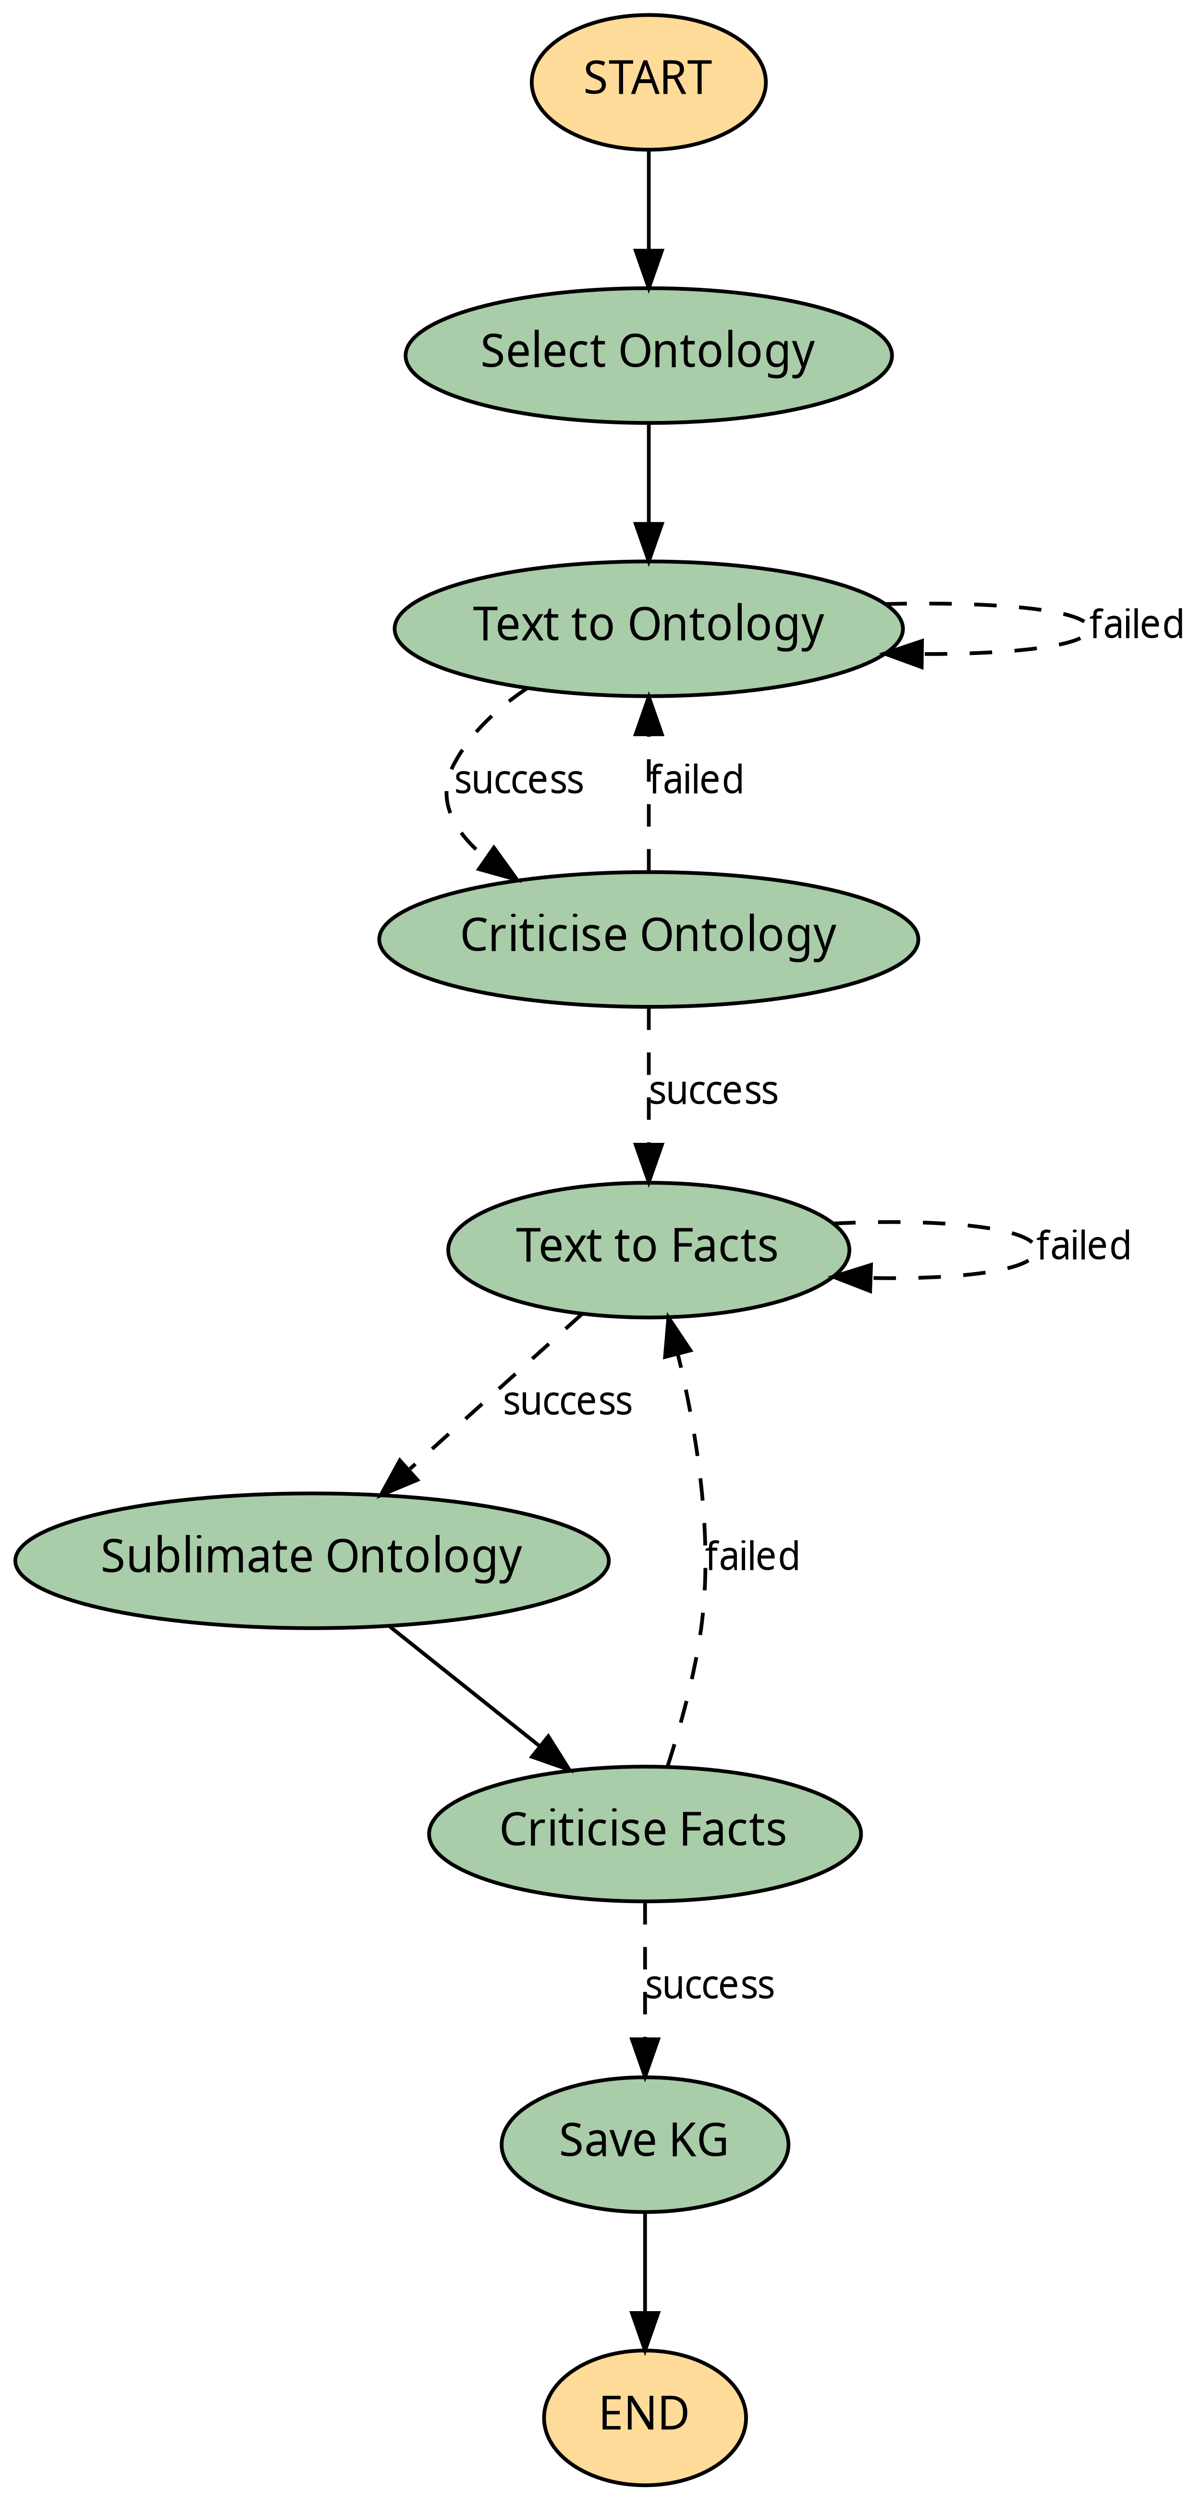 <?xml version="1.0" encoding="UTF-8"?>
<svg xmlns="http://www.w3.org/2000/svg" xmlns:xlink="http://www.w3.org/1999/xlink" width="321" height="668" viewBox="0 0 321 668">
<defs>
<g>
<g id="glyph-0-0">
<path d="M 6.031 -2.484 C 6.031 -1.703 5.754 -1.094 5.203 -0.656 C 4.648 -0.219 3.906 0 2.969 0 C 2.488 0 2.039 -0.031 1.625 -0.094 C 1.219 -0.164 0.879 -0.258 0.609 -0.375 L 0.609 -1.422 C 0.898 -1.297 1.258 -1.18 1.688 -1.078 C 2.113 -0.973 2.555 -0.922 3.016 -0.922 C 3.648 -0.922 4.129 -1.047 4.453 -1.297 C 4.773 -1.555 4.938 -1.906 4.938 -2.344 C 4.938 -2.625 4.875 -2.863 4.75 -3.062 C 4.633 -3.258 4.43 -3.441 4.141 -3.609 C 3.848 -3.773 3.441 -3.953 2.922 -4.141 C 2.203 -4.41 1.656 -4.742 1.281 -5.141 C 0.906 -5.535 0.719 -6.078 0.719 -6.766 C 0.719 -7.223 0.832 -7.617 1.062 -7.953 C 1.301 -8.285 1.625 -8.539 2.031 -8.719 C 2.445 -8.906 2.922 -9 3.453 -9 C 3.922 -9 4.352 -8.957 4.75 -8.875 C 5.145 -8.789 5.5 -8.676 5.812 -8.531 L 5.484 -7.516 C 5.191 -7.672 4.867 -7.801 4.516 -7.906 C 4.172 -8.02 3.812 -8.078 3.438 -8.078 C 2.895 -8.078 2.488 -7.957 2.219 -7.719 C 1.945 -7.488 1.812 -7.18 1.812 -6.797 C 1.812 -6.492 1.867 -6.242 1.984 -6.047 C 2.109 -5.859 2.305 -5.688 2.578 -5.531 C 2.848 -5.375 3.219 -5.203 3.688 -5.016 C 4.188 -4.828 4.609 -4.625 4.953 -4.406 C 5.305 -4.188 5.57 -3.926 5.75 -3.625 C 5.938 -3.32 6.031 -2.941 6.031 -2.484 Z M 6.031 -2.484 "/>
</g>
<g id="glyph-0-1">
<path d="M 3.875 0 L 2.797 0 L 2.797 -8.078 L 0.125 -8.078 L 0.125 -9 L 6.547 -9 L 6.547 -8.078 L 3.875 -8.078 Z M 3.875 0 "/>
</g>
<g id="glyph-0-2">
<path d="M 6.547 0 L 5.516 -2.906 L 2.109 -2.906 L 1.094 0 L 0 0 L 3.344 -9 L 4.312 -9 L 7.656 0 Z M 4.219 -6.531 C 4.195 -6.594 4.156 -6.707 4.094 -6.875 C 4.039 -7.039 3.988 -7.211 3.938 -7.391 C 3.883 -7.578 3.844 -7.719 3.812 -7.812 C 3.758 -7.562 3.695 -7.316 3.625 -7.078 C 3.551 -6.848 3.488 -6.664 3.438 -6.531 L 2.469 -3.922 L 5.188 -3.922 Z M 4.219 -6.531 "/>
</g>
<g id="glyph-0-3">
<path d="M 3.531 -9 C 4.594 -9 5.375 -8.801 5.875 -8.406 C 6.383 -8.008 6.641 -7.41 6.641 -6.609 C 6.641 -6.16 6.555 -5.785 6.391 -5.484 C 6.223 -5.191 6.008 -4.957 5.75 -4.781 C 5.488 -4.602 5.219 -4.461 4.938 -4.359 L 7.281 0 L 6.031 0 L 3.953 -4.047 L 2.25 -4.047 L 2.25 0 L 1.156 0 L 1.156 -9 Z M 3.469 -8.078 L 2.25 -8.078 L 2.25 -4.969 L 3.531 -4.969 C 4.227 -4.969 4.734 -5.102 5.047 -5.375 C 5.367 -5.645 5.531 -6.039 5.531 -6.562 C 5.531 -7.113 5.363 -7.504 5.031 -7.734 C 4.695 -7.961 4.176 -8.078 3.469 -8.078 Z M 3.469 -8.078 "/>
</g>
<g id="glyph-0-4">
<path d="M 3.5 -7 C 4.051 -7 4.523 -6.863 4.922 -6.594 C 5.316 -6.332 5.617 -5.957 5.828 -5.469 C 6.047 -4.977 6.156 -4.406 6.156 -3.75 L 6.156 -3.047 L 1.75 -3.047 C 1.77 -2.348 1.957 -1.816 2.312 -1.453 C 2.664 -1.098 3.16 -0.922 3.797 -0.922 C 4.211 -0.922 4.578 -0.953 4.891 -1.016 C 5.203 -1.086 5.531 -1.191 5.875 -1.328 L 5.875 -0.406 C 5.539 -0.27 5.211 -0.164 4.891 -0.094 C 4.578 -0.031 4.195 0 3.75 0 C 3.145 0 2.609 -0.129 2.141 -0.391 C 1.672 -0.648 1.305 -1.035 1.047 -1.547 C 0.785 -2.066 0.656 -2.703 0.656 -3.453 C 0.656 -4.191 0.773 -4.82 1.016 -5.344 C 1.254 -5.875 1.586 -6.281 2.016 -6.562 C 2.441 -6.852 2.938 -7 3.5 -7 Z M 3.484 -6.078 C 2.984 -6.078 2.586 -5.891 2.297 -5.516 C 2.004 -5.148 1.832 -4.633 1.781 -3.969 L 5.047 -3.969 C 5.047 -4.594 4.922 -5.098 4.672 -5.484 C 4.422 -5.879 4.023 -6.078 3.484 -6.078 Z M 3.484 -6.078 "/>
</g>
<g id="glyph-0-5">
<path d="M 2.078 0 L 1.016 0 L 1.016 -10 L 2.078 -10 Z M 2.078 0 "/>
</g>
<g id="glyph-0-6">
<path d="M 3.594 0 C 3.031 0 2.523 -0.117 2.078 -0.359 C 1.641 -0.609 1.289 -0.988 1.031 -1.5 C 0.781 -2.008 0.656 -2.664 0.656 -3.469 C 0.656 -4.289 0.785 -4.961 1.047 -5.484 C 1.316 -6.004 1.676 -6.383 2.125 -6.625 C 2.582 -6.875 3.098 -7 3.672 -7 C 3.992 -7 4.305 -6.961 4.609 -6.891 C 4.922 -6.828 5.172 -6.75 5.359 -6.656 L 5.047 -5.766 C 4.848 -5.836 4.617 -5.906 4.359 -5.969 C 4.109 -6.039 3.867 -6.078 3.641 -6.078 C 2.379 -6.078 1.75 -5.211 1.75 -3.484 C 1.75 -2.648 1.898 -2.016 2.203 -1.578 C 2.516 -1.141 2.977 -0.922 3.594 -0.922 C 3.938 -0.922 4.242 -0.957 4.516 -1.031 C 4.785 -1.113 5.031 -1.207 5.25 -1.312 L 5.25 -0.344 C 5.039 -0.227 4.805 -0.141 4.547 -0.078 C 4.285 -0.023 3.969 0 3.594 0 Z M 3.594 0 "/>
</g>
<g id="glyph-0-7">
<path d="M 3.172 -0.922 C 3.328 -0.922 3.488 -0.93 3.656 -0.953 C 3.82 -0.984 3.957 -1.016 4.062 -1.047 L 4.062 -0.188 C 3.957 -0.133 3.801 -0.086 3.594 -0.047 C 3.383 -0.016 3.18 0 2.984 0 C 2.648 0 2.336 -0.062 2.047 -0.188 C 1.766 -0.312 1.535 -0.523 1.359 -0.828 C 1.191 -1.129 1.109 -1.555 1.109 -2.109 L 1.109 -6.078 L 0.188 -6.078 L 0.188 -6.656 L 1.109 -7.094 L 1.531 -8.5 L 2.156 -8.5 L 2.156 -7 L 4.016 -7 L 4.016 -6.078 L 2.156 -6.078 L 2.156 -2.141 C 2.156 -1.723 2.25 -1.414 2.438 -1.219 C 2.625 -1.02 2.867 -0.922 3.172 -0.922 Z M 3.172 -0.922 "/>
</g>
<g id="glyph-0-8">
</g>
<g id="glyph-0-9">
<path d="M 8.641 -4.5 C 8.641 -3.594 8.488 -2.801 8.188 -2.125 C 7.883 -1.457 7.441 -0.938 6.859 -0.562 C 6.273 -0.188 5.551 0 4.688 0 C 3.801 0 3.062 -0.188 2.469 -0.562 C 1.883 -0.938 1.445 -1.461 1.156 -2.141 C 0.875 -2.816 0.734 -3.609 0.734 -4.516 C 0.734 -5.41 0.875 -6.191 1.156 -6.859 C 1.445 -7.535 1.883 -8.062 2.469 -8.438 C 3.062 -8.812 3.805 -9 4.703 -9 C 5.555 -9 6.273 -8.812 6.859 -8.438 C 7.441 -8.07 7.883 -7.551 8.188 -6.875 C 8.488 -6.195 8.641 -5.406 8.641 -4.5 Z M 1.875 -4.516 C 1.875 -3.398 2.098 -2.52 2.547 -1.875 C 3.004 -1.238 3.719 -0.922 4.688 -0.922 C 5.664 -0.922 6.379 -1.238 6.828 -1.875 C 7.273 -2.52 7.5 -3.398 7.5 -4.516 C 7.5 -5.629 7.273 -6.5 6.828 -7.125 C 6.379 -7.758 5.672 -8.078 4.703 -8.078 C 3.734 -8.078 3.02 -7.758 2.562 -7.125 C 2.102 -6.5 1.875 -5.629 1.875 -4.516 Z M 1.875 -4.516 "/>
</g>
<g id="glyph-0-10">
<path d="M 4.109 -7 C 4.879 -7 5.457 -6.801 5.844 -6.406 C 6.238 -6.008 6.438 -5.363 6.438 -4.469 L 6.438 0 L 5.406 0 L 5.406 -4.422 C 5.406 -5.523 4.922 -6.078 3.953 -6.078 C 3.242 -6.078 2.754 -5.863 2.484 -5.438 C 2.211 -5.008 2.078 -4.391 2.078 -3.578 L 2.078 0 L 1.016 0 L 1.016 -7 L 1.875 -7 L 2.031 -5.938 L 2.094 -5.938 C 2.301 -6.289 2.586 -6.555 2.953 -6.734 C 3.316 -6.91 3.703 -7 4.109 -7 Z M 4.109 -7 "/>
</g>
<g id="glyph-0-11">
<path d="M 6.609 -3.516 C 6.609 -2.398 6.336 -1.535 5.797 -0.922 C 5.254 -0.305 4.523 0 3.609 0 C 3.047 0 2.539 -0.133 2.094 -0.406 C 1.645 -0.676 1.289 -1.07 1.031 -1.594 C 0.781 -2.125 0.656 -2.766 0.656 -3.516 C 0.656 -4.629 0.922 -5.488 1.453 -6.094 C 1.992 -6.695 2.723 -7 3.641 -7 C 4.234 -7 4.75 -6.863 5.188 -6.594 C 5.633 -6.32 5.984 -5.926 6.234 -5.406 C 6.484 -4.895 6.609 -4.266 6.609 -3.516 Z M 1.75 -3.516 C 1.75 -2.723 1.898 -2.094 2.203 -1.625 C 2.504 -1.156 2.984 -0.922 3.641 -0.922 C 4.285 -0.922 4.758 -1.156 5.062 -1.625 C 5.363 -2.094 5.516 -2.723 5.516 -3.516 C 5.516 -4.316 5.363 -4.941 5.062 -5.391 C 4.758 -5.848 4.281 -6.078 3.625 -6.078 C 2.969 -6.078 2.488 -5.848 2.188 -5.391 C 1.895 -4.941 1.75 -4.316 1.75 -3.516 Z M 1.75 -3.516 "/>
</g>
<g id="glyph-0-12">
<path d="M 3.297 -7 C 3.723 -7 4.102 -6.91 4.438 -6.734 C 4.781 -6.555 5.07 -6.285 5.312 -5.922 L 5.375 -5.922 L 5.516 -7 L 6.359 -7 L 6.359 0.016 C 6.359 1.004 6.125 1.75 5.656 2.25 C 5.188 2.75 4.461 3 3.484 3 C 2.535 3 1.758 2.863 1.156 2.594 L 1.156 1.547 C 1.789 1.898 2.586 2.078 3.547 2.078 C 4.098 2.078 4.531 1.898 4.844 1.547 C 5.156 1.191 5.312 0.711 5.312 0.109 L 5.312 -0.172 C 5.312 -0.273 5.316 -0.422 5.328 -0.609 C 5.336 -0.805 5.348 -0.945 5.359 -1.031 L 5.297 -1.031 C 4.867 -0.344 4.207 0 3.312 0 C 2.477 0 1.828 -0.305 1.359 -0.922 C 0.891 -1.535 0.656 -2.391 0.656 -3.484 C 0.656 -4.555 0.891 -5.41 1.359 -6.047 C 1.828 -6.68 2.473 -7 3.297 -7 Z M 3.438 -6.078 C 2.906 -6.078 2.488 -5.852 2.188 -5.406 C 1.895 -4.957 1.75 -4.316 1.75 -3.484 C 1.75 -2.66 1.895 -2.023 2.188 -1.578 C 2.477 -1.141 2.906 -0.922 3.469 -0.922 C 4.113 -0.922 4.582 -1.102 4.875 -1.469 C 5.176 -1.832 5.328 -2.422 5.328 -3.234 L 5.328 -3.5 C 5.328 -4.426 5.176 -5.086 4.875 -5.484 C 4.57 -5.879 4.094 -6.078 3.438 -6.078 Z M 3.438 -6.078 "/>
</g>
<g id="glyph-0-13">
<path d="M 0.016 -7 L 1.141 -7 L 2.531 -3.031 C 2.656 -2.676 2.766 -2.344 2.859 -2.031 C 2.953 -1.719 3.023 -1.414 3.078 -1.125 L 3.125 -1.125 C 3.164 -1.344 3.238 -1.625 3.344 -1.969 C 3.445 -2.32 3.555 -2.68 3.672 -3.047 L 4.984 -7 L 6.125 -7 L 3.344 0.859 C 3.125 1.516 2.832 2.035 2.469 2.422 C 2.113 2.805 1.629 3 1.016 3 C 0.816 3 0.645 2.988 0.5 2.969 C 0.352 2.957 0.227 2.941 0.125 2.922 L 0.125 2.016 C 0.219 2.023 0.328 2.035 0.453 2.047 C 0.578 2.066 0.707 2.078 0.844 2.078 C 1.207 2.078 1.504 1.969 1.734 1.75 C 1.961 1.531 2.141 1.238 2.266 0.875 L 2.609 -0.016 Z M 0.016 -7 "/>
</g>
<g id="glyph-0-14">
<path d="M 2.547 -3.578 L 0.328 -7 L 1.531 -7 L 3.188 -4.344 L 4.828 -7 L 6.016 -7 L 3.797 -3.562 L 6.125 0 L 4.938 0 L 3.188 -2.781 L 1.406 0 L 0.219 0 Z M 2.547 -3.578 "/>
</g>
<g id="glyph-0-15">
<path d="M 4.844 -8.078 C 3.914 -8.078 3.188 -7.758 2.656 -7.125 C 2.133 -6.488 1.875 -5.613 1.875 -4.5 C 1.875 -3.395 2.117 -2.52 2.609 -1.875 C 3.098 -1.238 3.836 -0.922 4.828 -0.922 C 5.203 -0.922 5.555 -0.953 5.891 -1.016 C 6.223 -1.086 6.551 -1.172 6.875 -1.266 L 6.875 -0.328 C 6.551 -0.211 6.219 -0.129 5.875 -0.078 C 5.539 -0.023 5.141 0 4.672 0 C 3.797 0 3.066 -0.18 2.484 -0.547 C 1.898 -0.922 1.461 -1.445 1.172 -2.125 C 0.879 -2.801 0.734 -3.598 0.734 -4.516 C 0.734 -5.398 0.891 -6.176 1.203 -6.844 C 1.523 -7.52 1.992 -8.047 2.609 -8.422 C 3.223 -8.805 3.969 -9 4.844 -9 C 5.75 -9 6.539 -8.836 7.219 -8.516 L 6.781 -7.484 C 6.52 -7.641 6.223 -7.773 5.891 -7.891 C 5.566 -8.016 5.219 -8.078 4.844 -8.078 Z M 4.844 -8.078 "/>
</g>
<g id="glyph-0-16">
<path d="M 4.016 -7 C 4.141 -7 4.27 -6.992 4.406 -6.984 C 4.551 -6.973 4.676 -6.957 4.781 -6.938 L 4.641 -5.984 C 4.535 -6.016 4.422 -6.035 4.297 -6.047 C 4.172 -6.066 4.055 -6.078 3.953 -6.078 C 3.617 -6.078 3.305 -5.977 3.016 -5.781 C 2.734 -5.582 2.504 -5.305 2.328 -4.953 C 2.16 -4.609 2.078 -4.203 2.078 -3.734 L 2.078 0 L 1.016 0 L 1.016 -7 L 1.891 -7 L 2 -5.703 L 2.047 -5.703 C 2.254 -6.055 2.52 -6.359 2.844 -6.609 C 3.176 -6.867 3.566 -7 4.016 -7 Z M 4.016 -7 "/>
</g>
<g id="glyph-0-17">
<path d="M 1.562 -10 C 1.719 -10 1.859 -9.961 1.984 -9.891 C 2.109 -9.816 2.172 -9.695 2.172 -9.531 C 2.172 -9.383 2.109 -9.27 1.984 -9.188 C 1.859 -9.113 1.719 -9.078 1.562 -9.078 C 1.383 -9.078 1.234 -9.113 1.109 -9.188 C 0.992 -9.27 0.938 -9.383 0.938 -9.531 C 0.938 -9.695 0.992 -9.816 1.109 -9.891 C 1.234 -9.961 1.383 -10 1.562 -10 Z M 2.078 -7 L 2.078 0 L 1.016 0 L 1.016 -7 Z M 2.078 -7 "/>
</g>
<g id="glyph-0-18">
<path d="M 5.203 -1.984 C 5.203 -1.328 4.969 -0.832 4.5 -0.5 C 4.039 -0.164 3.422 0 2.641 0 C 2.191 0 1.805 -0.035 1.484 -0.109 C 1.16 -0.18 0.875 -0.285 0.625 -0.422 L 0.625 -1.453 C 0.883 -1.316 1.191 -1.191 1.547 -1.078 C 1.91 -0.973 2.281 -0.922 2.656 -0.922 C 3.195 -0.922 3.586 -1.008 3.828 -1.188 C 4.066 -1.363 4.188 -1.602 4.188 -1.906 C 4.188 -2.07 4.141 -2.223 4.047 -2.359 C 3.961 -2.492 3.805 -2.629 3.578 -2.766 C 3.348 -2.898 3.023 -3.051 2.609 -3.219 C 2.191 -3.383 1.832 -3.551 1.531 -3.719 C 1.238 -3.883 1.008 -4.082 0.844 -4.312 C 0.688 -4.551 0.609 -4.852 0.609 -5.219 C 0.609 -5.789 0.828 -6.227 1.266 -6.531 C 1.711 -6.844 2.301 -7 3.031 -7 C 3.414 -7 3.773 -6.957 4.109 -6.875 C 4.453 -6.801 4.773 -6.691 5.078 -6.547 L 4.719 -5.625 C 4.445 -5.75 4.16 -5.852 3.859 -5.938 C 3.566 -6.031 3.266 -6.078 2.953 -6.078 C 2.516 -6.078 2.18 -6.004 1.953 -5.859 C 1.734 -5.711 1.625 -5.516 1.625 -5.266 C 1.625 -5.078 1.676 -4.914 1.781 -4.781 C 1.883 -4.656 2.055 -4.531 2.297 -4.406 C 2.535 -4.289 2.863 -4.148 3.281 -3.984 C 3.688 -3.828 4.031 -3.66 4.312 -3.484 C 4.602 -3.316 4.82 -3.113 4.969 -2.875 C 5.125 -2.645 5.203 -2.348 5.203 -1.984 Z M 5.203 -1.984 "/>
</g>
<g id="glyph-0-19">
<path d="M 2.25 0 L 1.156 0 L 1.156 -9 L 5.953 -9 L 5.953 -8.078 L 2.25 -8.078 L 2.25 -4.969 L 5.719 -4.969 L 5.719 -4.047 L 2.25 -4.047 Z M 2.25 0 "/>
</g>
<g id="glyph-0-20">
<path d="M 3.453 -7 C 4.234 -7 4.812 -6.812 5.188 -6.438 C 5.57 -6.07 5.766 -5.488 5.766 -4.688 L 5.766 0 L 4.984 0 L 4.781 -1.078 L 4.734 -1.078 C 4.453 -0.711 4.156 -0.441 3.844 -0.266 C 3.539 -0.086 3.117 0 2.578 0 C 1.992 0 1.508 -0.156 1.125 -0.469 C 0.738 -0.781 0.547 -1.27 0.547 -1.938 C 0.547 -2.582 0.797 -3.082 1.297 -3.438 C 1.805 -3.789 2.586 -3.969 3.641 -3.969 L 4.734 -3.969 L 4.734 -4.422 C 4.734 -5.047 4.613 -5.477 4.375 -5.719 C 4.145 -5.957 3.816 -6.078 3.391 -6.078 C 3.055 -6.078 2.738 -6.02 2.438 -5.906 C 2.133 -5.789 1.848 -5.66 1.578 -5.516 L 1.266 -6.391 C 1.547 -6.555 1.875 -6.695 2.25 -6.812 C 2.633 -6.938 3.035 -7 3.453 -7 Z M 3.766 -3.047 C 2.961 -3.047 2.406 -2.941 2.094 -2.734 C 1.789 -2.535 1.641 -2.25 1.641 -1.875 C 1.641 -1.539 1.75 -1.297 1.969 -1.141 C 2.188 -0.992 2.469 -0.922 2.812 -0.922 C 3.363 -0.922 3.816 -1.051 4.172 -1.312 C 4.535 -1.582 4.719 -1.992 4.719 -2.547 L 4.719 -3.047 Z M 3.766 -3.047 "/>
</g>
<g id="glyph-0-21">
<path d="M 6.391 -7 L 6.391 0 L 5.531 0 L 5.375 -1.031 L 5.328 -1.031 C 5.117 -0.676 4.828 -0.414 4.453 -0.25 C 4.086 -0.082 3.695 0 3.281 0 C 2.508 0 1.926 -0.195 1.531 -0.594 C 1.145 -0.988 0.953 -1.625 0.953 -2.5 L 0.953 -7 L 2.016 -7 L 2.016 -2.562 C 2.016 -1.469 2.488 -0.922 3.438 -0.922 C 4.156 -0.922 4.648 -1.133 4.922 -1.562 C 5.203 -1.988 5.344 -2.609 5.344 -3.422 L 5.344 -7 Z M 6.391 -7 "/>
</g>
<g id="glyph-0-22">
<path d="M 2.078 -7.438 C 2.078 -7.125 2.07 -6.832 2.062 -6.562 C 2.051 -6.289 2.035 -6.078 2.016 -5.922 L 2.078 -5.922 C 2.266 -6.223 2.516 -6.477 2.828 -6.688 C 3.148 -6.895 3.562 -7 4.062 -7 C 4.863 -7 5.504 -6.707 5.984 -6.125 C 6.473 -5.539 6.719 -4.664 6.719 -3.5 C 6.719 -2.344 6.473 -1.469 5.984 -0.875 C 5.492 -0.289 4.852 0 4.062 0 C 3.562 0 3.148 -0.094 2.828 -0.281 C 2.516 -0.477 2.266 -0.711 2.078 -0.984 L 1.984 -0.984 L 1.781 0 L 1.016 0 L 1.016 -10 L 2.078 -10 Z M 3.891 -6.078 C 3.211 -6.078 2.738 -5.867 2.469 -5.453 C 2.207 -5.047 2.078 -4.41 2.078 -3.547 L 2.078 -3.5 C 2.078 -2.664 2.207 -2.023 2.469 -1.578 C 2.727 -1.141 3.207 -0.922 3.906 -0.922 C 4.488 -0.922 4.922 -1.145 5.203 -1.594 C 5.484 -2.039 5.625 -2.68 5.625 -3.516 C 5.625 -5.223 5.047 -6.078 3.891 -6.078 Z M 3.891 -6.078 "/>
</g>
<g id="glyph-0-23">
<path d="M 8.078 -7 C 8.805 -7 9.348 -6.801 9.703 -6.406 C 10.066 -6.008 10.25 -5.363 10.25 -4.469 L 10.25 0 L 9.203 0 L 9.203 -4.438 C 9.203 -5.531 8.766 -6.078 7.891 -6.078 C 7.266 -6.078 6.816 -5.883 6.547 -5.5 C 6.285 -5.113 6.156 -4.551 6.156 -3.812 L 6.156 0 L 5.109 0 L 5.109 -4.438 C 5.109 -5.531 4.672 -6.078 3.797 -6.078 C 3.141 -6.078 2.688 -5.863 2.438 -5.438 C 2.195 -5.008 2.078 -4.391 2.078 -3.578 L 2.078 0 L 1.016 0 L 1.016 -7 L 1.875 -7 L 2.031 -5.938 L 2.094 -5.938 C 2.289 -6.289 2.555 -6.555 2.891 -6.734 C 3.234 -6.91 3.598 -7 3.984 -7 C 4.992 -7 5.648 -6.613 5.953 -5.844 L 6.016 -5.844 C 6.234 -6.238 6.523 -6.531 6.891 -6.719 C 7.266 -6.906 7.66 -7 8.078 -7 Z M 8.078 -7 "/>
</g>
<g id="glyph-0-24">
<path d="M 2.438 0 L 0 -7 L 1.125 -7 L 2.5 -2.875 C 2.562 -2.676 2.629 -2.457 2.703 -2.219 C 2.773 -1.988 2.836 -1.766 2.891 -1.547 C 2.941 -1.336 2.984 -1.16 3.016 -1.016 L 3.062 -1.016 C 3.094 -1.16 3.133 -1.344 3.188 -1.562 C 3.25 -1.781 3.316 -2.004 3.391 -2.234 C 3.473 -2.473 3.539 -2.688 3.594 -2.875 L 4.969 -7 L 6.094 -7 L 3.641 0 Z M 2.438 0 "/>
</g>
<g id="glyph-0-25">
<path d="M 7.422 0 L 6.156 0 L 3.125 -4.312 L 2.25 -3.484 L 2.25 0 L 1.156 0 L 1.156 -9 L 2.25 -9 L 2.25 -4.562 C 2.488 -4.844 2.727 -5.125 2.969 -5.406 C 3.219 -5.695 3.469 -5.988 3.719 -6.281 L 6.031 -9 L 7.297 -9 L 3.906 -5.094 Z M 7.422 0 "/>
</g>
<g id="glyph-0-26">
<path d="M 4.891 -4.969 L 7.844 -4.969 L 7.844 -0.422 C 7.383 -0.273 6.914 -0.164 6.438 -0.094 C 5.969 -0.031 5.438 0 4.844 0 C 3.945 0 3.195 -0.18 2.594 -0.547 C 1.988 -0.91 1.523 -1.426 1.203 -2.094 C 0.891 -2.77 0.734 -3.57 0.734 -4.5 C 0.734 -5.414 0.906 -6.207 1.25 -6.875 C 1.602 -7.551 2.109 -8.07 2.766 -8.438 C 3.43 -8.812 4.234 -9 5.172 -9 C 5.648 -9 6.102 -8.957 6.531 -8.875 C 6.957 -8.789 7.359 -8.672 7.734 -8.516 L 7.312 -7.609 C 7.008 -7.734 6.664 -7.844 6.281 -7.938 C 5.906 -8.031 5.516 -8.078 5.109 -8.078 C 4.086 -8.078 3.289 -7.758 2.719 -7.125 C 2.145 -6.488 1.859 -5.613 1.859 -4.5 C 1.859 -3.801 1.969 -3.18 2.188 -2.641 C 2.406 -2.098 2.75 -1.676 3.219 -1.375 C 3.695 -1.07 4.32 -0.922 5.094 -0.922 C 5.469 -0.922 5.785 -0.941 6.047 -0.984 C 6.305 -1.035 6.547 -1.094 6.766 -1.156 L 6.766 -4.047 L 4.891 -4.047 Z M 4.891 -4.969 "/>
</g>
<g id="glyph-0-27">
<path d="M 5.953 0 L 1.156 0 L 1.156 -9 L 5.953 -9 L 5.953 -8.078 L 2.25 -8.078 L 2.25 -4.969 L 5.734 -4.969 L 5.734 -4.047 L 2.25 -4.047 L 2.25 -0.922 L 5.953 -0.922 Z M 5.953 0 "/>
</g>
<g id="glyph-0-28">
<path d="M 7.953 0 L 6.703 0 L 2.109 -7.469 L 2.062 -7.469 C 2.082 -7.176 2.102 -6.812 2.125 -6.375 C 2.145 -5.938 2.156 -5.488 2.156 -5.031 L 2.156 0 L 1.156 0 L 1.156 -9 L 2.406 -9 L 6.984 -1.906 L 7.031 -1.906 C 7.02 -2.039 7.008 -2.234 7 -2.484 C 6.988 -2.742 6.977 -3.023 6.969 -3.328 C 6.957 -3.629 6.953 -3.91 6.953 -4.172 L 6.953 -9 L 7.953 -9 Z M 7.953 0 "/>
</g>
<g id="glyph-0-29">
<path d="M 8.031 -4.594 C 8.031 -3.07 7.633 -1.926 6.844 -1.156 C 6.051 -0.383 4.953 0 3.547 0 L 1.156 0 L 1.156 -9 L 3.797 -9 C 4.66 -9 5.41 -8.828 6.047 -8.484 C 6.68 -8.148 7.172 -7.656 7.516 -7 C 7.859 -6.352 8.031 -5.551 8.031 -4.594 Z M 6.891 -4.547 C 6.891 -5.766 6.609 -6.656 6.047 -7.219 C 5.484 -7.789 4.68 -8.078 3.641 -8.078 L 2.25 -8.078 L 2.25 -0.922 L 3.406 -0.922 C 5.727 -0.922 6.891 -2.129 6.891 -4.547 Z M 6.891 -4.547 "/>
</g>
<g id="glyph-1-0">
<path d="M 3.312 -5.203 L 1.969 -5.203 L 1.969 0 L 1.094 0 L 1.094 -5.203 L 0.156 -5.203 L 0.156 -5.672 L 1.094 -6.016 L 1.094 -6.281 C 1.094 -6.895 1.242 -7.332 1.547 -7.594 C 1.859 -7.863 2.285 -8 2.828 -8 C 3.047 -8 3.242 -7.973 3.422 -7.922 C 3.598 -7.879 3.75 -7.832 3.875 -7.781 L 3.641 -7.078 C 3.535 -7.109 3.41 -7.133 3.266 -7.156 C 3.129 -7.188 2.988 -7.203 2.844 -7.203 C 2.551 -7.203 2.332 -7.125 2.188 -6.969 C 2.039 -6.82 1.969 -6.586 1.969 -6.266 L 1.969 -6 L 3.312 -6 Z M 3.312 -5.203 "/>
</g>
<g id="glyph-1-1">
<path d="M 2.875 -6 C 3.531 -6 4.016 -5.836 4.328 -5.516 C 4.641 -5.203 4.797 -4.703 4.797 -4.016 L 4.797 0 L 4.156 0 L 3.984 -0.984 L 3.953 -0.984 C 3.711 -0.648 3.461 -0.398 3.203 -0.234 C 2.953 -0.078 2.602 0 2.156 0 C 1.664 0 1.258 -0.148 0.938 -0.453 C 0.613 -0.766 0.453 -1.25 0.453 -1.906 C 0.453 -2.539 0.66 -3.031 1.078 -3.375 C 1.504 -3.727 2.156 -3.906 3.031 -3.906 L 3.938 -3.906 L 3.938 -4.188 C 3.938 -4.562 3.836 -4.82 3.641 -4.969 C 3.453 -5.125 3.18 -5.203 2.828 -5.203 C 2.547 -5.203 2.281 -5.164 2.031 -5.094 C 1.781 -5.02 1.539 -4.938 1.312 -4.844 L 1.047 -5.469 C 1.285 -5.613 1.562 -5.738 1.875 -5.844 C 2.195 -5.945 2.531 -6 2.875 -6 Z M 3.141 -3.109 C 2.473 -3.109 2.008 -2.992 1.75 -2.766 C 1.5 -2.547 1.375 -2.234 1.375 -1.828 C 1.375 -1.473 1.461 -1.211 1.641 -1.047 C 1.828 -0.879 2.062 -0.797 2.344 -0.797 C 2.801 -0.797 3.18 -0.938 3.484 -1.219 C 3.785 -1.508 3.938 -1.957 3.938 -2.562 L 3.938 -3.109 Z M 3.141 -3.109 "/>
</g>
<g id="glyph-1-2">
<path d="M 1.297 -8 C 1.43 -8 1.551 -7.969 1.656 -7.906 C 1.758 -7.844 1.812 -7.738 1.812 -7.594 C 1.812 -7.469 1.758 -7.367 1.656 -7.297 C 1.551 -7.234 1.43 -7.203 1.297 -7.203 C 1.148 -7.203 1.023 -7.234 0.922 -7.297 C 0.828 -7.367 0.781 -7.469 0.781 -7.594 C 0.781 -7.738 0.828 -7.844 0.922 -7.906 C 1.023 -7.969 1.148 -8 1.297 -8 Z M 1.734 -6 L 1.734 0 L 0.844 0 L 0.844 -6 Z M 1.734 -6 "/>
</g>
<g id="glyph-1-3">
<path d="M 1.734 0 L 0.844 0 L 0.844 -8 L 1.734 -8 Z M 1.734 0 "/>
</g>
<g id="glyph-1-4">
<path d="M 2.922 -6 C 3.379 -6 3.77 -5.898 4.094 -5.703 C 4.426 -5.504 4.68 -5.227 4.859 -4.875 C 5.035 -4.52 5.125 -4.102 5.125 -3.625 L 5.125 -3.109 L 1.453 -3.109 C 1.473 -2.359 1.629 -1.785 1.922 -1.391 C 2.223 -0.992 2.641 -0.797 3.172 -0.797 C 3.516 -0.797 3.816 -0.832 4.078 -0.906 C 4.336 -0.977 4.609 -1.086 4.891 -1.234 L 4.891 -0.344 C 4.617 -0.227 4.348 -0.141 4.078 -0.078 C 3.816 -0.023 3.5 0 3.125 0 C 2.625 0 2.176 -0.109 1.781 -0.328 C 1.395 -0.555 1.094 -0.891 0.875 -1.328 C 0.656 -1.773 0.547 -2.316 0.547 -2.953 C 0.547 -3.586 0.645 -4.129 0.844 -4.578 C 1.039 -5.035 1.316 -5.383 1.672 -5.625 C 2.023 -5.875 2.441 -6 2.922 -6 Z M 2.906 -5.203 C 2.488 -5.203 2.156 -5.086 1.906 -4.859 C 1.664 -4.629 1.523 -4.312 1.484 -3.906 L 4.203 -3.906 C 4.203 -4.289 4.098 -4.602 3.891 -4.844 C 3.68 -5.082 3.352 -5.203 2.906 -5.203 Z M 2.906 -5.203 "/>
</g>
<g id="glyph-1-5">
<path d="M 2.75 0 C 2.082 0 1.547 -0.25 1.141 -0.75 C 0.742 -1.25 0.547 -1.992 0.547 -2.984 C 0.547 -3.984 0.75 -4.734 1.156 -5.234 C 1.562 -5.742 2.098 -6 2.766 -6 C 3.172 -6 3.504 -5.91 3.766 -5.734 C 4.035 -5.555 4.254 -5.344 4.422 -5.094 L 4.484 -5.094 C 4.473 -5.176 4.457 -5.301 4.438 -5.469 C 4.426 -5.645 4.422 -5.781 4.422 -5.875 L 4.422 -8 L 5.297 -8 L 5.297 0 L 4.594 0 L 4.453 -0.891 L 4.422 -0.891 C 4.266 -0.641 4.051 -0.426 3.781 -0.25 C 3.508 -0.082 3.164 0 2.75 0 Z M 2.891 -0.797 C 3.453 -0.797 3.848 -0.961 4.078 -1.297 C 4.316 -1.629 4.438 -2.133 4.438 -2.812 L 4.438 -2.984 C 4.438 -3.691 4.32 -4.238 4.094 -4.625 C 3.875 -5.008 3.469 -5.203 2.875 -5.203 C 2.406 -5.203 2.051 -5 1.812 -4.594 C 1.57 -4.188 1.453 -3.645 1.453 -2.969 C 1.453 -2.281 1.57 -1.742 1.812 -1.359 C 2.051 -0.984 2.41 -0.797 2.891 -0.797 Z M 2.891 -0.797 "/>
</g>
<g id="glyph-1-6">
<path d="M 4.344 -1.703 C 4.344 -1.141 4.148 -0.711 3.766 -0.422 C 3.379 -0.141 2.859 0 2.203 0 C 1.828 0 1.504 -0.031 1.234 -0.094 C 0.961 -0.156 0.723 -0.242 0.516 -0.359 L 0.516 -1.266 C 0.734 -1.148 0.992 -1.039 1.297 -0.938 C 1.598 -0.844 1.906 -0.797 2.219 -0.797 C 2.664 -0.797 2.988 -0.875 3.188 -1.031 C 3.383 -1.188 3.484 -1.391 3.484 -1.641 C 3.484 -1.785 3.445 -1.914 3.375 -2.031 C 3.301 -2.145 3.172 -2.258 2.984 -2.375 C 2.797 -2.488 2.523 -2.617 2.172 -2.766 C 1.828 -2.898 1.531 -3.039 1.281 -3.188 C 1.031 -3.332 0.836 -3.504 0.703 -3.703 C 0.578 -3.898 0.516 -4.16 0.516 -4.484 C 0.516 -4.961 0.695 -5.332 1.062 -5.594 C 1.438 -5.863 1.922 -6 2.516 -6 C 2.848 -6 3.156 -5.961 3.438 -5.891 C 3.719 -5.816 3.984 -5.719 4.234 -5.594 L 3.938 -4.859 C 3.707 -4.953 3.469 -5.031 3.219 -5.094 C 2.969 -5.164 2.711 -5.203 2.453 -5.203 C 2.098 -5.203 1.82 -5.141 1.625 -5.016 C 1.438 -4.891 1.344 -4.719 1.344 -4.5 C 1.344 -4.344 1.383 -4.207 1.469 -4.094 C 1.562 -3.988 1.707 -3.883 1.906 -3.781 C 2.113 -3.676 2.391 -3.551 2.734 -3.406 C 3.066 -3.27 3.352 -3.129 3.594 -2.984 C 3.832 -2.848 4.016 -2.676 4.141 -2.469 C 4.273 -2.258 4.344 -2.004 4.344 -1.703 Z M 4.344 -1.703 "/>
</g>
<g id="glyph-1-7">
<path d="M 5.328 -6 L 5.328 0 L 4.609 0 L 4.484 -0.875 L 4.438 -0.875 C 4.27 -0.57 4.031 -0.348 3.719 -0.203 C 3.414 -0.066 3.086 0 2.734 0 C 2.086 0 1.602 -0.164 1.281 -0.5 C 0.957 -0.844 0.797 -1.391 0.797 -2.141 L 0.797 -6 L 1.688 -6 L 1.688 -2.203 C 1.688 -1.266 2.082 -0.797 2.875 -0.797 C 3.469 -0.797 3.879 -0.977 4.109 -1.344 C 4.336 -1.707 4.453 -2.238 4.453 -2.938 L 4.453 -6 Z M 5.328 -6 "/>
</g>
<g id="glyph-1-8">
<path d="M 3 0 C 2.531 0 2.109 -0.102 1.734 -0.312 C 1.367 -0.52 1.078 -0.844 0.859 -1.281 C 0.648 -1.719 0.547 -2.281 0.547 -2.969 C 0.547 -3.676 0.656 -4.254 0.875 -4.703 C 1.094 -5.148 1.391 -5.477 1.766 -5.688 C 2.148 -5.895 2.582 -6 3.062 -6 C 3.332 -6 3.594 -5.969 3.844 -5.906 C 4.102 -5.852 4.312 -5.785 4.469 -5.703 L 4.203 -4.891 C 4.035 -4.961 3.844 -5.031 3.625 -5.094 C 3.414 -5.164 3.223 -5.203 3.047 -5.203 C 1.984 -5.203 1.453 -4.461 1.453 -2.984 C 1.453 -2.273 1.582 -1.734 1.844 -1.359 C 2.102 -0.984 2.484 -0.797 2.984 -0.797 C 3.285 -0.797 3.547 -0.828 3.766 -0.891 C 3.984 -0.961 4.188 -1.047 4.375 -1.141 L 4.375 -0.281 C 4.195 -0.188 4 -0.113 3.781 -0.062 C 3.562 -0.02 3.301 0 3 0 Z M 3 0 "/>
</g>
</g>
</defs>
<path fill-rule="nonzero" fill="rgb(100%, 85.882%, 60%)" fill-opacity="1" stroke-width="1" stroke-linecap="butt" stroke-linejoin="miter" stroke="rgb(0%, 0%, 0%)" stroke-opacity="1" stroke-miterlimit="10" d="M 200.699 -642 C 200.699 -632.059 186.691 -624 169.41 -624 C 152.129 -624 138.121 -632.059 138.121 -642 C 138.121 -651.941 152.129 -660 169.41 -660 C 186.691 -660 200.699 -651.941 200.699 -642 " transform="matrix(1, 0, 0, 1, 4, 664)"/>
<g fill="rgb(0%, 0%, 0%)" fill-opacity="1">
<use xlink:href="#glyph-0-0" x="155.91" y="25.102"/>
<use xlink:href="#glyph-0-1" x="162.66" y="25.102"/>
<use xlink:href="#glyph-0-2" x="168.66" y="25.102"/>
<use xlink:href="#glyph-0-3" x="176.16" y="25.102"/>
<use xlink:href="#glyph-0-1" x="183.66" y="25.102"/>
</g>
<path fill-rule="nonzero" fill="rgb(66.275%, 80%, 66.275%)" fill-opacity="1" stroke-width="1" stroke-linecap="butt" stroke-linejoin="miter" stroke="rgb(0%, 0%, 0%)" stroke-opacity="1" stroke-miterlimit="10" d="M 234.418 -569 C 234.418 -559.059 205.312 -551 169.41 -551 C 133.508 -551 104.406 -559.059 104.406 -569 C 104.406 -578.941 133.508 -587 169.41 -587 C 205.312 -587 234.418 -578.941 234.418 -569 " transform="matrix(1, 0, 0, 1, 4, 664)"/>
<g fill="rgb(0%, 0%, 0%)" fill-opacity="1">
<use xlink:href="#glyph-0-0" x="128.41" y="98.102"/>
<use xlink:href="#glyph-0-4" x="135.16" y="98.102"/>
<use xlink:href="#glyph-0-5" x="141.91" y="98.102"/>
<use xlink:href="#glyph-0-4" x="144.91" y="98.102"/>
<use xlink:href="#glyph-0-6" x="151.66" y="98.102"/>
<use xlink:href="#glyph-0-7" x="157.66" y="98.102"/>
<use xlink:href="#glyph-0-8" x="162.16" y="98.102"/>
<use xlink:href="#glyph-0-9" x="165.16" y="98.102"/>
<use xlink:href="#glyph-0-10" x="174.16" y="98.102"/>
<use xlink:href="#glyph-0-7" x="181.66" y="98.102"/>
<use xlink:href="#glyph-0-11" x="186.16" y="98.102"/>
<use xlink:href="#glyph-0-5" x="193.66" y="98.102"/>
<use xlink:href="#glyph-0-11" x="196.66" y="98.102"/>
<use xlink:href="#glyph-0-12" x="204.16" y="98.102"/>
<use xlink:href="#glyph-0-13" x="211.66" y="98.102"/>
</g>
<path fill="none" stroke-width="1" stroke-linecap="butt" stroke-linejoin="miter" stroke="rgb(0%, 0%, 0%)" stroke-opacity="1" stroke-miterlimit="10" d="M 169.41 -623.812 C 169.41 -615.789 169.41 -606.047 169.41 -597.07 " transform="matrix(1, 0, 0, 1, 4, 664)"/>
<path fill-rule="nonzero" fill="rgb(0%, 0%, 0%)" fill-opacity="1" stroke-width="1" stroke-linecap="butt" stroke-linejoin="miter" stroke="rgb(0%, 0%, 0%)" stroke-opacity="1" stroke-miterlimit="10" d="M 172.91 -597.027 L 169.41 -587.027 L 165.91 -597.027 Z M 172.91 -597.027 " transform="matrix(1, 0, 0, 1, 4, 664)"/>
<path fill-rule="nonzero" fill="rgb(66.275%, 80%, 66.275%)" fill-opacity="1" stroke-width="1" stroke-linecap="butt" stroke-linejoin="miter" stroke="rgb(0%, 0%, 0%)" stroke-opacity="1" stroke-miterlimit="10" d="M 237.34 -496 C 237.34 -486.059 206.926 -478 169.41 -478 C 131.895 -478 101.48 -486.059 101.48 -496 C 101.48 -505.941 131.895 -514 169.41 -514 C 206.926 -514 237.34 -505.941 237.34 -496 " transform="matrix(1, 0, 0, 1, 4, 664)"/>
<g fill="rgb(0%, 0%, 0%)" fill-opacity="1">
<use xlink:href="#glyph-0-1" x="126.41" y="171.102"/>
<use xlink:href="#glyph-0-4" x="132.41" y="171.102"/>
<use xlink:href="#glyph-0-14" x="139.16" y="171.102"/>
<use xlink:href="#glyph-0-7" x="145.16" y="171.102"/>
<use xlink:href="#glyph-0-8" x="149.66" y="171.102"/>
<use xlink:href="#glyph-0-7" x="152.66" y="171.102"/>
<use xlink:href="#glyph-0-11" x="157.16" y="171.102"/>
<use xlink:href="#glyph-0-8" x="164.66" y="171.102"/>
<use xlink:href="#glyph-0-9" x="167.66" y="171.102"/>
<use xlink:href="#glyph-0-10" x="176.66" y="171.102"/>
<use xlink:href="#glyph-0-7" x="184.16" y="171.102"/>
<use xlink:href="#glyph-0-11" x="188.66" y="171.102"/>
<use xlink:href="#glyph-0-5" x="196.16" y="171.102"/>
<use xlink:href="#glyph-0-11" x="199.16" y="171.102"/>
<use xlink:href="#glyph-0-12" x="206.66" y="171.102"/>
<use xlink:href="#glyph-0-13" x="214.16" y="171.102"/>
</g>
<path fill="none" stroke-width="1" stroke-linecap="butt" stroke-linejoin="miter" stroke="rgb(0%, 0%, 0%)" stroke-opacity="1" stroke-miterlimit="10" d="M 169.41 -550.812 C 169.41 -542.789 169.41 -533.047 169.41 -524.07 " transform="matrix(1, 0, 0, 1, 4, 664)"/>
<path fill-rule="nonzero" fill="rgb(0%, 0%, 0%)" fill-opacity="1" stroke-width="1" stroke-linecap="butt" stroke-linejoin="miter" stroke="rgb(0%, 0%, 0%)" stroke-opacity="1" stroke-miterlimit="10" d="M 172.91 -524.027 L 169.41 -514.027 L 165.91 -524.027 Z M 172.91 -524.027 " transform="matrix(1, 0, 0, 1, 4, 664)"/>
<path fill="none" stroke-width="1" stroke-linecap="butt" stroke-linejoin="miter" stroke="rgb(0%, 0%, 0%)" stroke-opacity="1" stroke-dasharray="6" stroke-miterlimit="10" d="M 232.387 -502.617 C 261.602 -503.34 287.125 -501.133 287.125 -496 C 287.125 -491.469 267.23 -489.219 242.469 -489.25 " transform="matrix(1, 0, 0, 1, 4, 664)"/>
<path fill-rule="nonzero" fill="rgb(0%, 0%, 0%)" fill-opacity="1" stroke-width="1" stroke-linecap="butt" stroke-linejoin="miter" stroke="rgb(0%, 0%, 0%)" stroke-opacity="1" stroke-miterlimit="10" d="M 242.34 -485.75 L 232.387 -489.383 L 242.43 -492.75 Z M 242.34 -485.75 " transform="matrix(1, 0, 0, 1, 4, 664)"/>
<g fill="rgb(0%, 0%, 0%)" fill-opacity="1">
<use xlink:href="#glyph-1-0" x="291.125" y="170.5"/>
<use xlink:href="#glyph-1-1" x="294.875" y="170.5"/>
<use xlink:href="#glyph-1-2" x="300.125" y="170.5"/>
<use xlink:href="#glyph-1-3" x="302.375" y="170.5"/>
<use xlink:href="#glyph-1-4" x="304.625" y="170.5"/>
<use xlink:href="#glyph-1-5" x="310.625" y="170.5"/>
</g>
<path fill-rule="nonzero" fill="rgb(66.275%, 80%, 66.275%)" fill-opacity="1" stroke-width="1" stroke-linecap="butt" stroke-linejoin="miter" stroke="rgb(0%, 0%, 0%)" stroke-opacity="1" stroke-miterlimit="10" d="M 241.457 -413 C 241.457 -403.059 209.203 -395 169.41 -395 C 129.621 -395 97.363 -403.059 97.363 -413 C 97.363 -422.941 129.621 -431 169.41 -431 C 209.203 -431 241.457 -422.941 241.457 -413 " transform="matrix(1, 0, 0, 1, 4, 664)"/>
<g fill="rgb(0%, 0%, 0%)" fill-opacity="1">
<use xlink:href="#glyph-0-15" x="122.91" y="254.102"/>
<use xlink:href="#glyph-0-16" x="130.41" y="254.102"/>
<use xlink:href="#glyph-0-17" x="135.66" y="254.102"/>
<use xlink:href="#glyph-0-7" x="138.66" y="254.102"/>
<use xlink:href="#glyph-0-17" x="143.16" y="254.102"/>
<use xlink:href="#glyph-0-6" x="146.16" y="254.102"/>
<use xlink:href="#glyph-0-17" x="152.16" y="254.102"/>
<use xlink:href="#glyph-0-18" x="155.16" y="254.102"/>
<use xlink:href="#glyph-0-4" x="161.16" y="254.102"/>
<use xlink:href="#glyph-0-8" x="167.91" y="254.102"/>
<use xlink:href="#glyph-0-9" x="170.91" y="254.102"/>
<use xlink:href="#glyph-0-10" x="179.91" y="254.102"/>
<use xlink:href="#glyph-0-7" x="187.41" y="254.102"/>
<use xlink:href="#glyph-0-11" x="191.91" y="254.102"/>
<use xlink:href="#glyph-0-5" x="199.41" y="254.102"/>
<use xlink:href="#glyph-0-11" x="202.41" y="254.102"/>
<use xlink:href="#glyph-0-12" x="209.91" y="254.102"/>
<use xlink:href="#glyph-0-13" x="217.41" y="254.102"/>
</g>
<path fill="none" stroke-width="1" stroke-linecap="butt" stroke-linejoin="miter" stroke="rgb(0%, 0%, 0%)" stroke-opacity="1" stroke-dasharray="6" stroke-miterlimit="10" d="M 136.891 -480.125 C 129.121 -474.922 121.809 -468.262 117.41 -460 C 112.285 -450.371 117.281 -441.805 125.883 -434.746 " transform="matrix(1, 0, 0, 1, 4, 664)"/>
<path fill-rule="nonzero" fill="rgb(0%, 0%, 0%)" fill-opacity="1" stroke-width="1" stroke-linecap="butt" stroke-linejoin="miter" stroke="rgb(0%, 0%, 0%)" stroke-opacity="1" stroke-miterlimit="10" d="M 128.004 -437.535 L 134.207 -428.949 L 124 -431.793 Z M 128.004 -437.535 " transform="matrix(1, 0, 0, 1, 4, 664)"/>
<g fill="rgb(0%, 0%, 0%)" fill-opacity="1">
<use xlink:href="#glyph-1-6" x="121.41" y="212"/>
<use xlink:href="#glyph-1-7" x="125.91" y="212"/>
<use xlink:href="#glyph-1-8" x="131.91" y="212"/>
<use xlink:href="#glyph-1-8" x="136.41" y="212"/>
<use xlink:href="#glyph-1-4" x="140.91" y="212"/>
<use xlink:href="#glyph-1-6" x="146.91" y="212"/>
<use xlink:href="#glyph-1-6" x="151.41" y="212"/>
</g>
<path fill="none" stroke-width="1" stroke-linecap="butt" stroke-linejoin="miter" stroke="rgb(0%, 0%, 0%)" stroke-opacity="1" stroke-dasharray="6" stroke-miterlimit="10" d="M 169.41 -431.152 C 169.41 -441.781 169.41 -455.664 169.41 -467.77 " transform="matrix(1, 0, 0, 1, 4, 664)"/>
<path fill-rule="nonzero" fill="rgb(0%, 0%, 0%)" fill-opacity="1" stroke-width="1" stroke-linecap="butt" stroke-linejoin="miter" stroke="rgb(0%, 0%, 0%)" stroke-opacity="1" stroke-miterlimit="10" d="M 165.91 -467.82 L 169.41 -477.82 L 172.91 -467.82 Z M 165.91 -467.82 " transform="matrix(1, 0, 0, 1, 4, 664)"/>
<g fill="rgb(0%, 0%, 0%)" fill-opacity="1">
<use xlink:href="#glyph-1-0" x="173.41" y="212"/>
<use xlink:href="#glyph-1-1" x="177.16" y="212"/>
<use xlink:href="#glyph-1-2" x="182.41" y="212"/>
<use xlink:href="#glyph-1-3" x="184.66" y="212"/>
<use xlink:href="#glyph-1-4" x="186.91" y="212"/>
<use xlink:href="#glyph-1-5" x="192.91" y="212"/>
</g>
<path fill-rule="nonzero" fill="rgb(66.275%, 80%, 66.275%)" fill-opacity="1" stroke-width="1" stroke-linecap="butt" stroke-linejoin="miter" stroke="rgb(0%, 0%, 0%)" stroke-opacity="1" stroke-miterlimit="10" d="M 223.023 -330 C 223.023 -320.059 199.02 -312 169.41 -312 C 139.801 -312 115.797 -320.059 115.797 -330 C 115.797 -339.941 139.801 -348 169.41 -348 C 199.02 -348 223.023 -339.941 223.023 -330 " transform="matrix(1, 0, 0, 1, 4, 664)"/>
<g fill="rgb(0%, 0%, 0%)" fill-opacity="1">
<use xlink:href="#glyph-0-1" x="137.91" y="337.102"/>
<use xlink:href="#glyph-0-4" x="143.91" y="337.102"/>
<use xlink:href="#glyph-0-14" x="150.66" y="337.102"/>
<use xlink:href="#glyph-0-7" x="156.66" y="337.102"/>
<use xlink:href="#glyph-0-8" x="161.16" y="337.102"/>
<use xlink:href="#glyph-0-7" x="164.16" y="337.102"/>
<use xlink:href="#glyph-0-11" x="168.66" y="337.102"/>
<use xlink:href="#glyph-0-8" x="176.16" y="337.102"/>
<use xlink:href="#glyph-0-19" x="179.16" y="337.102"/>
<use xlink:href="#glyph-0-20" x="185.16" y="337.102"/>
<use xlink:href="#glyph-0-6" x="191.91" y="337.102"/>
<use xlink:href="#glyph-0-7" x="197.91" y="337.102"/>
<use xlink:href="#glyph-0-18" x="202.41" y="337.102"/>
</g>
<path fill="none" stroke-width="1" stroke-linecap="butt" stroke-linejoin="miter" stroke="rgb(0%, 0%, 0%)" stroke-opacity="1" stroke-dasharray="6" stroke-miterlimit="10" d="M 169.41 -394.82 C 169.41 -384.191 169.41 -370.305 169.41 -358.203 " transform="matrix(1, 0, 0, 1, 4, 664)"/>
<path fill-rule="nonzero" fill="rgb(0%, 0%, 0%)" fill-opacity="1" stroke-width="1" stroke-linecap="butt" stroke-linejoin="miter" stroke="rgb(0%, 0%, 0%)" stroke-opacity="1" stroke-miterlimit="10" d="M 172.91 -358.152 L 169.41 -348.152 L 165.91 -358.152 Z M 172.91 -358.152 " transform="matrix(1, 0, 0, 1, 4, 664)"/>
<g fill="rgb(0%, 0%, 0%)" fill-opacity="1">
<use xlink:href="#glyph-1-6" x="173.41" y="295"/>
<use xlink:href="#glyph-1-7" x="177.91" y="295"/>
<use xlink:href="#glyph-1-8" x="183.91" y="295"/>
<use xlink:href="#glyph-1-8" x="188.41" y="295"/>
<use xlink:href="#glyph-1-4" x="192.91" y="295"/>
<use xlink:href="#glyph-1-6" x="198.91" y="295"/>
<use xlink:href="#glyph-1-6" x="203.41" y="295"/>
</g>
<path fill="none" stroke-width="1" stroke-linecap="butt" stroke-linejoin="miter" stroke="rgb(0%, 0%, 0%)" stroke-opacity="1" stroke-dasharray="6" stroke-miterlimit="10" d="M 218.688 -337.102 C 246.836 -338.52 272.965 -336.152 272.965 -330 C 272.965 -324.594 252.781 -322.109 228.781 -322.551 " transform="matrix(1, 0, 0, 1, 4, 664)"/>
<path fill-rule="nonzero" fill="rgb(0%, 0%, 0%)" fill-opacity="1" stroke-width="1" stroke-linecap="butt" stroke-linejoin="miter" stroke="rgb(0%, 0%, 0%)" stroke-opacity="1" stroke-miterlimit="10" d="M 228.562 -319.055 L 218.688 -322.898 L 228.801 -326.051 Z M 228.562 -319.055 " transform="matrix(1, 0, 0, 1, 4, 664)"/>
<g fill="rgb(0%, 0%, 0%)" fill-opacity="1">
<use xlink:href="#glyph-1-0" x="276.965" y="336.5"/>
<use xlink:href="#glyph-1-1" x="280.715" y="336.5"/>
<use xlink:href="#glyph-1-2" x="285.965" y="336.5"/>
<use xlink:href="#glyph-1-3" x="288.215" y="336.5"/>
<use xlink:href="#glyph-1-4" x="290.465" y="336.5"/>
<use xlink:href="#glyph-1-5" x="296.465" y="336.5"/>
</g>
<path fill-rule="nonzero" fill="rgb(66.275%, 80%, 66.275%)" fill-opacity="1" stroke-width="1" stroke-linecap="butt" stroke-linejoin="miter" stroke="rgb(0%, 0%, 0%)" stroke-opacity="1" stroke-miterlimit="10" d="M 158.73 -247 C 158.73 -237.059 123.219 -229 79.41 -229 C 35.602 -229 0.09 -237.059 0.09 -247 C 0.09 -256.941 35.602 -265 79.41 -265 C 123.219 -265 158.73 -256.941 158.73 -247 " transform="matrix(1, 0, 0, 1, 4, 664)"/>
<g fill="rgb(0%, 0%, 0%)" fill-opacity="1">
<use xlink:href="#glyph-0-0" x="26.91" y="420.102"/>
<use xlink:href="#glyph-0-21" x="33.66" y="420.102"/>
<use xlink:href="#glyph-0-22" x="41.16" y="420.102"/>
<use xlink:href="#glyph-0-5" x="48.66" y="420.102"/>
<use xlink:href="#glyph-0-17" x="51.66" y="420.102"/>
<use xlink:href="#glyph-0-23" x="54.66" y="420.102"/>
<use xlink:href="#glyph-0-20" x="65.91" y="420.102"/>
<use xlink:href="#glyph-0-7" x="72.66" y="420.102"/>
<use xlink:href="#glyph-0-4" x="77.16" y="420.102"/>
<use xlink:href="#glyph-0-8" x="83.91" y="420.102"/>
<use xlink:href="#glyph-0-9" x="86.91" y="420.102"/>
<use xlink:href="#glyph-0-10" x="95.91" y="420.102"/>
<use xlink:href="#glyph-0-7" x="103.41" y="420.102"/>
<use xlink:href="#glyph-0-11" x="107.91" y="420.102"/>
<use xlink:href="#glyph-0-5" x="115.41" y="420.102"/>
<use xlink:href="#glyph-0-11" x="118.41" y="420.102"/>
<use xlink:href="#glyph-0-12" x="125.91" y="420.102"/>
<use xlink:href="#glyph-0-13" x="133.41" y="420.102"/>
</g>
<path fill="none" stroke-width="1" stroke-linecap="butt" stroke-linejoin="miter" stroke="rgb(0%, 0%, 0%)" stroke-opacity="1" stroke-dasharray="6" stroke-miterlimit="10" d="M 151.629 -312.996 C 138.488 -301.172 120.391 -284.883 105.598 -271.57 " transform="matrix(1, 0, 0, 1, 4, 664)"/>
<path fill-rule="nonzero" fill="rgb(0%, 0%, 0%)" fill-opacity="1" stroke-width="1" stroke-linecap="butt" stroke-linejoin="miter" stroke="rgb(0%, 0%, 0%)" stroke-opacity="1" stroke-miterlimit="10" d="M 107.547 -268.613 L 97.773 -264.527 L 102.863 -273.816 Z M 107.547 -268.613 " transform="matrix(1, 0, 0, 1, 4, 664)"/>
<g fill="rgb(0%, 0%, 0%)" fill-opacity="1">
<use xlink:href="#glyph-1-6" x="134.41" y="378"/>
<use xlink:href="#glyph-1-7" x="138.91" y="378"/>
<use xlink:href="#glyph-1-8" x="144.91" y="378"/>
<use xlink:href="#glyph-1-8" x="149.41" y="378"/>
<use xlink:href="#glyph-1-4" x="153.91" y="378"/>
<use xlink:href="#glyph-1-6" x="159.91" y="378"/>
<use xlink:href="#glyph-1-6" x="164.41" y="378"/>
</g>
<path fill-rule="nonzero" fill="rgb(66.275%, 80%, 66.275%)" fill-opacity="1" stroke-width="1" stroke-linecap="butt" stroke-linejoin="miter" stroke="rgb(0%, 0%, 0%)" stroke-opacity="1" stroke-miterlimit="10" d="M 226.141 -174 C 226.141 -164.059 200.293 -156 168.41 -156 C 136.527 -156 110.68 -164.059 110.68 -174 C 110.68 -183.941 136.527 -192 168.41 -192 C 200.293 -192 226.141 -183.941 226.141 -174 " transform="matrix(1, 0, 0, 1, 4, 664)"/>
<g fill="rgb(0%, 0%, 0%)" fill-opacity="1">
<use xlink:href="#glyph-0-15" x="133.41" y="493.102"/>
<use xlink:href="#glyph-0-16" x="140.91" y="493.102"/>
<use xlink:href="#glyph-0-17" x="146.16" y="493.102"/>
<use xlink:href="#glyph-0-7" x="149.16" y="493.102"/>
<use xlink:href="#glyph-0-17" x="153.66" y="493.102"/>
<use xlink:href="#glyph-0-6" x="156.66" y="493.102"/>
<use xlink:href="#glyph-0-17" x="162.66" y="493.102"/>
<use xlink:href="#glyph-0-18" x="165.66" y="493.102"/>
<use xlink:href="#glyph-0-4" x="171.66" y="493.102"/>
<use xlink:href="#glyph-0-8" x="178.41" y="493.102"/>
<use xlink:href="#glyph-0-19" x="181.41" y="493.102"/>
<use xlink:href="#glyph-0-20" x="187.41" y="493.102"/>
<use xlink:href="#glyph-0-6" x="194.16" y="493.102"/>
<use xlink:href="#glyph-0-7" x="200.16" y="493.102"/>
<use xlink:href="#glyph-0-18" x="204.66" y="493.102"/>
</g>
<path fill="none" stroke-width="1" stroke-linecap="butt" stroke-linejoin="miter" stroke="rgb(0%, 0%, 0%)" stroke-opacity="1" stroke-miterlimit="10" d="M 100.055 -229.531 C 111.934 -220.055 127.031 -208.012 140.016 -197.652 " transform="matrix(1, 0, 0, 1, 4, 664)"/>
<path fill-rule="nonzero" fill="rgb(0%, 0%, 0%)" fill-opacity="1" stroke-width="1" stroke-linecap="butt" stroke-linejoin="miter" stroke="rgb(0%, 0%, 0%)" stroke-opacity="1" stroke-miterlimit="10" d="M 142.555 -200.105 L 148.188 -191.133 L 138.188 -194.633 Z M 142.555 -200.105 " transform="matrix(1, 0, 0, 1, 4, 664)"/>
<path fill="none" stroke-width="1" stroke-linecap="butt" stroke-linejoin="miter" stroke="rgb(0%, 0%, 0%)" stroke-opacity="1" stroke-dasharray="6" stroke-miterlimit="10" d="M 174.492 -192.258 C 177.859 -202.738 181.703 -216.469 183.41 -229 C 186.797 -253.852 182.027 -282.156 177.16 -302.293 " transform="matrix(1, 0, 0, 1, 4, 664)"/>
<path fill-rule="nonzero" fill="rgb(0%, 0%, 0%)" fill-opacity="1" stroke-width="1" stroke-linecap="butt" stroke-linejoin="miter" stroke="rgb(0%, 0%, 0%)" stroke-opacity="1" stroke-miterlimit="10" d="M 173.758 -301.461 L 174.645 -312.02 L 180.535 -303.211 Z M 173.758 -301.461 " transform="matrix(1, 0, 0, 1, 4, 664)"/>
<g fill="rgb(0%, 0%, 0%)" fill-opacity="1">
<use xlink:href="#glyph-1-0" x="188.41" y="419.5"/>
<use xlink:href="#glyph-1-1" x="192.16" y="419.5"/>
<use xlink:href="#glyph-1-2" x="197.41" y="419.5"/>
<use xlink:href="#glyph-1-3" x="199.66" y="419.5"/>
<use xlink:href="#glyph-1-4" x="201.91" y="419.5"/>
<use xlink:href="#glyph-1-5" x="207.91" y="419.5"/>
</g>
<path fill-rule="nonzero" fill="rgb(66.275%, 80%, 66.275%)" fill-opacity="1" stroke-width="1" stroke-linecap="butt" stroke-linejoin="miter" stroke="rgb(0%, 0%, 0%)" stroke-opacity="1" stroke-miterlimit="10" d="M 206.746 -91 C 206.746 -81.059 189.582 -73 168.41 -73 C 147.238 -73 130.078 -81.059 130.078 -91 C 130.078 -100.941 147.238 -109 168.41 -109 C 189.582 -109 206.746 -100.941 206.746 -91 " transform="matrix(1, 0, 0, 1, 4, 664)"/>
<g fill="rgb(0%, 0%, 0%)" fill-opacity="1">
<use xlink:href="#glyph-0-0" x="149.41" y="576.102"/>
<use xlink:href="#glyph-0-20" x="156.16" y="576.102"/>
<use xlink:href="#glyph-0-24" x="162.91" y="576.102"/>
<use xlink:href="#glyph-0-4" x="168.91" y="576.102"/>
<use xlink:href="#glyph-0-8" x="175.66" y="576.102"/>
<use xlink:href="#glyph-0-25" x="178.66" y="576.102"/>
<use xlink:href="#glyph-0-26" x="186.16" y="576.102"/>
</g>
<path fill="none" stroke-width="1" stroke-linecap="butt" stroke-linejoin="miter" stroke="rgb(0%, 0%, 0%)" stroke-opacity="1" stroke-dasharray="6" stroke-miterlimit="10" d="M 168.41 -155.82 C 168.41 -145.191 168.41 -131.305 168.41 -119.203 " transform="matrix(1, 0, 0, 1, 4, 664)"/>
<path fill-rule="nonzero" fill="rgb(0%, 0%, 0%)" fill-opacity="1" stroke-width="1" stroke-linecap="butt" stroke-linejoin="miter" stroke="rgb(0%, 0%, 0%)" stroke-opacity="1" stroke-miterlimit="10" d="M 171.91 -119.152 L 168.41 -109.152 L 164.91 -119.152 Z M 171.91 -119.152 " transform="matrix(1, 0, 0, 1, 4, 664)"/>
<g fill="rgb(0%, 0%, 0%)" fill-opacity="1">
<use xlink:href="#glyph-1-6" x="172.41" y="534"/>
<use xlink:href="#glyph-1-7" x="176.91" y="534"/>
<use xlink:href="#glyph-1-8" x="182.91" y="534"/>
<use xlink:href="#glyph-1-8" x="187.41" y="534"/>
<use xlink:href="#glyph-1-4" x="191.91" y="534"/>
<use xlink:href="#glyph-1-6" x="197.91" y="534"/>
<use xlink:href="#glyph-1-6" x="202.41" y="534"/>
</g>
<path fill-rule="nonzero" fill="rgb(100%, 85.882%, 60%)" fill-opacity="1" stroke-width="1" stroke-linecap="butt" stroke-linejoin="miter" stroke="rgb(0%, 0%, 0%)" stroke-opacity="1" stroke-miterlimit="10" d="M 195.41 -18 C 195.41 -8.059 183.324 0 168.41 0 C 153.5 0 141.41 -8.059 141.41 -18 C 141.41 -27.941 153.5 -36 168.41 -36 C 183.324 -36 195.41 -27.941 195.41 -18 " transform="matrix(1, 0, 0, 1, 4, 664)"/>
<g fill="rgb(0%, 0%, 0%)" fill-opacity="1">
<use xlink:href="#glyph-0-27" x="159.91" y="649.102"/>
<use xlink:href="#glyph-0-28" x="166.66" y="649.102"/>
<use xlink:href="#glyph-0-29" x="175.66" y="649.102"/>
</g>
<path fill="none" stroke-width="1" stroke-linecap="butt" stroke-linejoin="miter" stroke="rgb(0%, 0%, 0%)" stroke-opacity="1" stroke-miterlimit="10" d="M 168.41 -72.812 C 168.41 -64.789 168.41 -55.047 168.41 -46.07 " transform="matrix(1, 0, 0, 1, 4, 664)"/>
<path fill-rule="nonzero" fill="rgb(0%, 0%, 0%)" fill-opacity="1" stroke-width="1" stroke-linecap="butt" stroke-linejoin="miter" stroke="rgb(0%, 0%, 0%)" stroke-opacity="1" stroke-miterlimit="10" d="M 171.91 -46.027 L 168.41 -36.027 L 164.91 -46.027 Z M 171.91 -46.027 " transform="matrix(1, 0, 0, 1, 4, 664)"/>
</svg>
